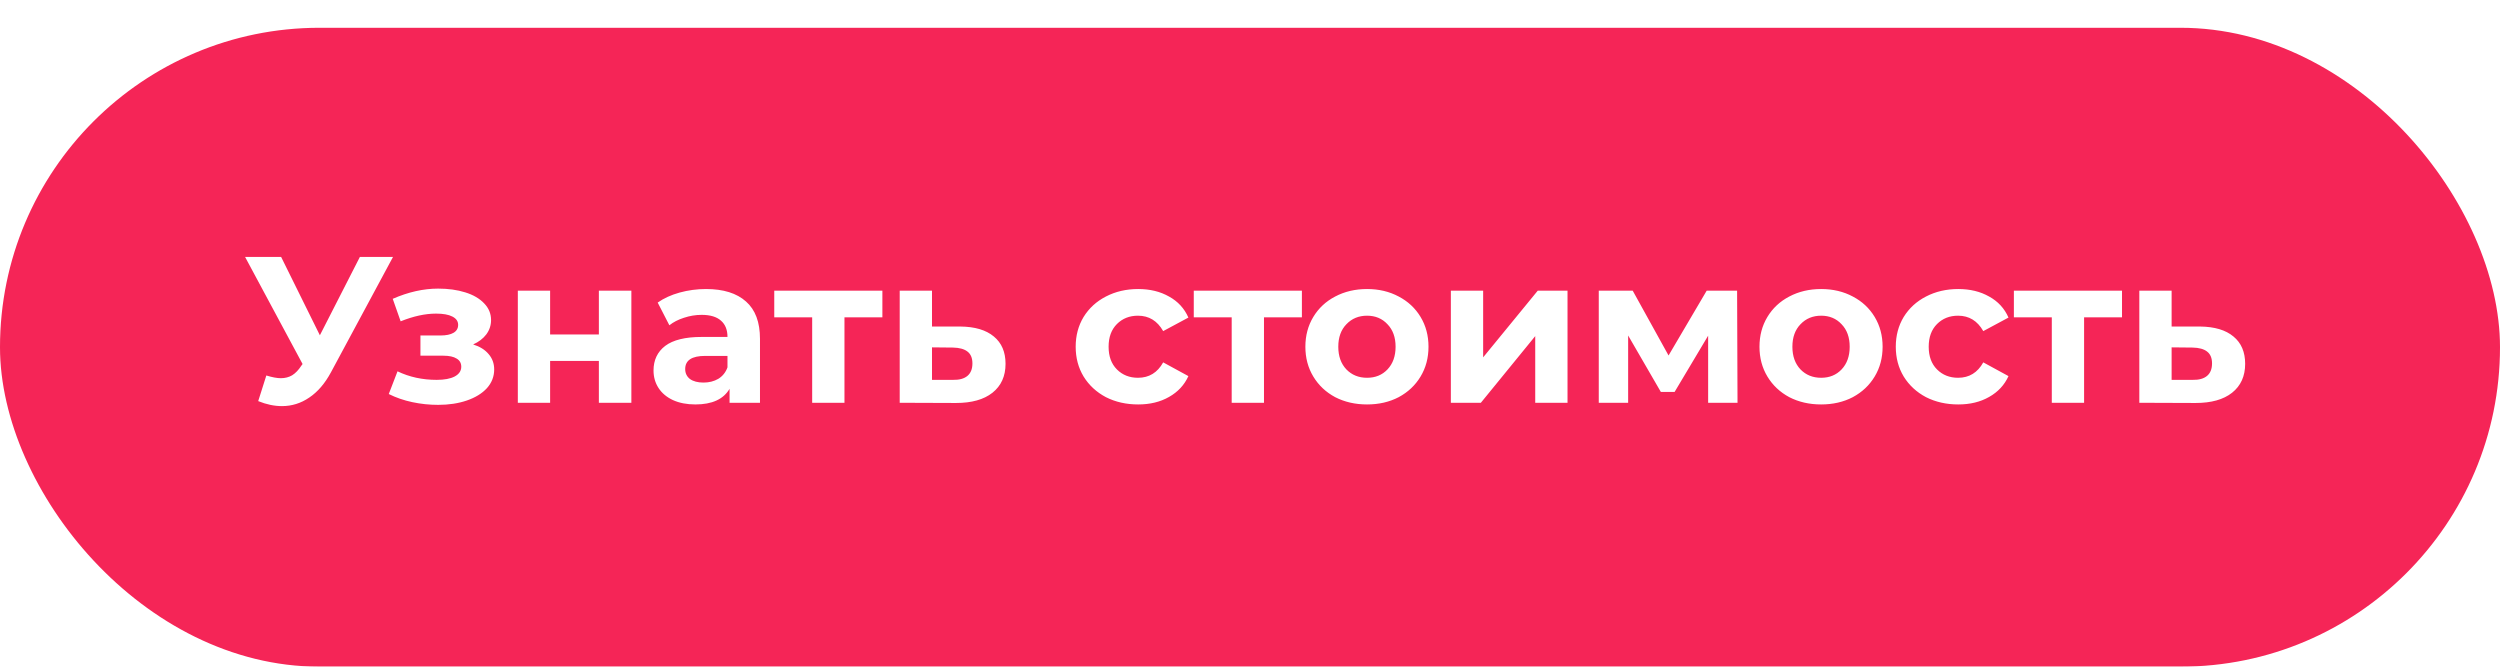 <svg width="360" height="96" viewBox="0 0 360 96" fill="none" xmlns="http://www.w3.org/2000/svg">
<g filter="url(#filter0_d)">
<rect width="360" height="92" rx="46" fill="#F52557"/>
</g>
<g filter="url(#filter1_d)">
<path d="M56.593 33L47.653 49.62C46.792 51.22 45.752 52.43 44.532 53.25C43.333 54.07 42.023 54.48 40.602 54.48C39.502 54.48 38.362 54.24 37.182 53.76L38.352 50.07C39.193 50.33 39.892 50.46 40.453 50.46C41.053 50.46 41.593 50.32 42.072 50.04C42.553 49.74 42.992 49.28 43.392 48.66L43.572 48.42L35.292 33H40.483L46.062 44.28L51.822 33H56.593ZM68.133 45.6C69.093 45.9 69.833 46.36 70.353 46.98C70.893 47.6 71.163 48.34 71.163 49.2C71.163 50.22 70.813 51.12 70.113 51.9C69.413 52.66 68.453 53.25 67.233 53.67C66.013 54.09 64.633 54.3 63.093 54.3C61.833 54.3 60.593 54.17 59.373 53.91C58.153 53.65 57.023 53.26 55.983 52.74L57.243 49.47C58.943 50.29 60.823 50.7 62.883 50.7C63.983 50.7 64.843 50.54 65.463 50.22C66.103 49.88 66.423 49.41 66.423 48.81C66.423 48.29 66.203 47.9 65.763 47.64C65.323 47.36 64.683 47.22 63.843 47.22H60.543V44.31H63.423C64.243 44.31 64.873 44.18 65.313 43.92C65.753 43.66 65.973 43.28 65.973 42.78C65.973 42.26 65.693 41.86 65.133 41.58C64.593 41.3 63.813 41.16 62.793 41.16C61.233 41.16 59.533 41.53 57.693 42.27L56.553 39.03C58.793 38.05 60.973 37.56 63.093 37.56C64.553 37.56 65.853 37.74 66.993 38.1C68.153 38.46 69.063 38.99 69.723 39.69C70.383 40.37 70.713 41.17 70.713 42.09C70.713 42.85 70.483 43.54 70.023 44.16C69.563 44.76 68.933 45.24 68.133 45.6ZM74.567 37.86H79.217V44.16H86.237V37.86H90.917V54H86.237V47.97H79.217V54H74.567V37.86ZM101.667 37.62C104.167 37.62 106.087 38.22 107.427 39.42C108.767 40.6 109.437 42.39 109.437 44.79V54H105.057V51.99C104.177 53.49 102.537 54.24 100.137 54.24C98.897 54.24 97.817 54.03 96.897 53.61C95.998 53.19 95.308 52.61 94.828 51.87C94.347 51.13 94.108 50.29 94.108 49.35C94.108 47.85 94.668 46.67 95.787 45.81C96.927 44.95 98.677 44.52 101.037 44.52H104.757C104.757 43.5 104.447 42.72 103.827 42.18C103.207 41.62 102.277 41.34 101.037 41.34C100.177 41.34 99.328 41.48 98.487 41.76C97.668 42.02 96.968 42.38 96.388 42.84L94.707 39.57C95.588 38.95 96.638 38.47 97.858 38.13C99.097 37.79 100.367 37.62 101.667 37.62ZM101.307 51.09C102.107 51.09 102.817 50.91 103.437 50.55C104.057 50.17 104.497 49.62 104.757 48.9V47.25H101.547C99.627 47.25 98.668 47.88 98.668 49.14C98.668 49.74 98.897 50.22 99.358 50.58C99.838 50.92 100.487 51.09 101.307 51.09ZM127.063 41.7H121.603V54H116.953V41.7H111.493V37.86H127.063V41.7ZM138.288 43.02C140.388 43.04 141.998 43.52 143.118 44.46C144.238 45.38 144.798 46.69 144.798 48.39C144.798 50.17 144.168 51.56 142.908 52.56C141.668 53.54 139.918 54.03 137.658 54.03L129.558 54V37.86H134.208V43.02H138.288ZM137.238 50.7C138.138 50.72 138.828 50.53 139.308 50.13C139.788 49.73 140.028 49.13 140.028 48.33C140.028 47.55 139.788 46.98 139.308 46.62C138.848 46.26 138.158 46.07 137.238 46.05L134.208 46.02V50.7H137.238ZM163.898 54.24C162.178 54.24 160.628 53.89 159.248 53.19C157.888 52.47 156.818 51.48 156.038 50.22C155.278 48.96 154.898 47.53 154.898 45.93C154.898 44.33 155.278 42.9 156.038 41.64C156.818 40.38 157.888 39.4 159.248 38.7C160.628 37.98 162.178 37.62 163.898 37.62C165.598 37.62 167.078 37.98 168.338 38.7C169.618 39.4 170.548 40.41 171.128 41.73L167.498 43.68C166.658 42.2 165.448 41.46 163.868 41.46C162.648 41.46 161.638 41.86 160.838 42.66C160.038 43.46 159.638 44.55 159.638 45.93C159.638 47.31 160.038 48.4 160.838 49.2C161.638 50 162.648 50.4 163.868 50.4C165.468 50.4 166.678 49.66 167.498 48.18L171.128 50.16C170.548 51.44 169.618 52.44 168.338 53.16C167.078 53.88 165.598 54.24 163.898 54.24ZM187.473 41.7H182.013V54H177.363V41.7H171.903V37.86H187.473V41.7ZM196.854 54.24C195.154 54.24 193.624 53.89 192.264 53.19C190.924 52.47 189.874 51.48 189.114 50.22C188.354 48.96 187.974 47.53 187.974 45.93C187.974 44.33 188.354 42.9 189.114 41.64C189.874 40.38 190.924 39.4 192.264 38.7C193.624 37.98 195.154 37.62 196.854 37.62C198.554 37.62 200.074 37.98 201.414 38.7C202.754 39.4 203.804 40.38 204.564 41.64C205.324 42.9 205.704 44.33 205.704 45.93C205.704 47.53 205.324 48.96 204.564 50.22C203.804 51.48 202.754 52.47 201.414 53.19C200.074 53.89 198.554 54.24 196.854 54.24ZM196.854 50.4C198.054 50.4 199.034 50 199.794 49.2C200.574 48.38 200.964 47.29 200.964 45.93C200.964 44.57 200.574 43.49 199.794 42.69C199.034 41.87 198.054 41.46 196.854 41.46C195.654 41.46 194.664 41.87 193.884 42.69C193.104 43.49 192.714 44.57 192.714 45.93C192.714 47.29 193.104 48.38 193.884 49.2C194.664 50 195.654 50.4 196.854 50.4ZM208.923 37.86H213.573V47.46L221.433 37.86H225.723V54H221.073V44.4L213.243 54H208.923V37.86ZM245.972 54V44.34L241.142 52.44H239.162L234.452 44.31V54H230.222V37.86H235.112L240.272 47.19L245.762 37.86H250.142L250.202 54H245.972ZM262.245 54.24C260.545 54.24 259.015 53.89 257.655 53.19C256.315 52.47 255.265 51.48 254.505 50.22C253.745 48.96 253.365 47.53 253.365 45.93C253.365 44.33 253.745 42.9 254.505 41.64C255.265 40.38 256.315 39.4 257.655 38.7C259.015 37.98 260.545 37.62 262.245 37.62C263.945 37.62 265.465 37.98 266.805 38.7C268.145 39.4 269.195 40.38 269.955 41.64C270.715 42.9 271.095 44.33 271.095 45.93C271.095 47.53 270.715 48.96 269.955 50.22C269.195 51.48 268.145 52.47 266.805 53.19C265.465 53.89 263.945 54.24 262.245 54.24ZM262.245 50.4C263.445 50.4 264.425 50 265.185 49.2C265.965 48.38 266.355 47.29 266.355 45.93C266.355 44.57 265.965 43.49 265.185 42.69C264.425 41.87 263.445 41.46 262.245 41.46C261.045 41.46 260.055 41.87 259.275 42.69C258.495 43.49 258.105 44.57 258.105 45.93C258.105 47.29 258.495 48.38 259.275 49.2C260.055 50 261.045 50.4 262.245 50.4ZM281.993 54.24C280.273 54.24 278.723 53.89 277.343 53.19C275.983 52.47 274.913 51.48 274.133 50.22C273.373 48.96 272.993 47.53 272.993 45.93C272.993 44.33 273.373 42.9 274.133 41.64C274.913 40.38 275.983 39.4 277.343 38.7C278.723 37.98 280.273 37.62 281.993 37.62C283.693 37.62 285.173 37.98 286.433 38.7C287.713 39.4 288.643 40.41 289.223 41.73L285.593 43.68C284.753 42.2 283.543 41.46 281.963 41.46C280.743 41.46 279.733 41.86 278.933 42.66C278.133 43.46 277.733 44.55 277.733 45.93C277.733 47.31 278.133 48.4 278.933 49.2C279.733 50 280.743 50.4 281.963 50.4C283.563 50.4 284.773 49.66 285.593 48.18L289.223 50.16C288.643 51.44 287.713 52.44 286.433 53.16C285.173 53.88 283.693 54.24 281.993 54.24ZM305.569 41.7H300.109V54H295.459V41.7H289.999V37.86H305.569V41.7ZM316.793 43.02C318.893 43.04 320.503 43.52 321.623 44.46C322.743 45.38 323.303 46.69 323.303 48.39C323.303 50.17 322.673 51.56 321.413 52.56C320.173 53.54 318.423 54.03 316.163 54.03L308.063 54V37.86H312.713V43.02H316.793ZM315.743 50.7C316.643 50.72 317.333 50.53 317.813 50.13C318.293 49.73 318.533 49.13 318.533 48.33C318.533 47.55 318.293 46.98 317.813 46.62C317.353 46.26 316.663 46.07 315.743 46.05L312.713 46.02V50.7H315.743Z" fill="white"/>
</g>
<defs>
<filter id="filter0_d" x="0" y="0" width="360" height="96" filterUnits="userSpaceOnUse" color-interpolation-filters="sRGB">
<feFlood flood-opacity="0" result="BackgroundImageFix"/>
<feColorMatrix in="SourceAlpha" type="matrix" values="0 0 0 0 0 0 0 0 0 0 0 0 0 0 0 0 0 0 127 0"/>
<feOffset dy="4"/>
<feColorMatrix type="matrix" values="0 0 0 0 0.767 0 0 0 0 0.425 0 0 0 0 0.425 0 0 0 0.25 0"/>
<feBlend mode="normal" in2="BackgroundImageFix" result="effect1_dropShadow"/>
<feBlend mode="normal" in="SourceGraphic" in2="effect1_dropShadow" result="shape"/>
</filter>
<filter id="filter1_d" x="31.293" y="33" width="296.011" height="29.48" filterUnits="userSpaceOnUse" color-interpolation-filters="sRGB">
<feFlood flood-opacity="0" result="BackgroundImageFix"/>
<feColorMatrix in="SourceAlpha" type="matrix" values="0 0 0 0 0 0 0 0 0 0 0 0 0 0 0 0 0 0 127 0"/>
<feOffset dy="4"/>
<feGaussianBlur stdDeviation="2"/>
<feColorMatrix type="matrix" values="0 0 0 0 0 0 0 0 0 0 0 0 0 0 0 0 0 0 0.25 0"/>
<feBlend mode="normal" in2="BackgroundImageFix" result="effect1_dropShadow"/>
<feBlend mode="normal" in="SourceGraphic" in2="effect1_dropShadow" result="shape"/>
</filter>
</defs>
</svg>

